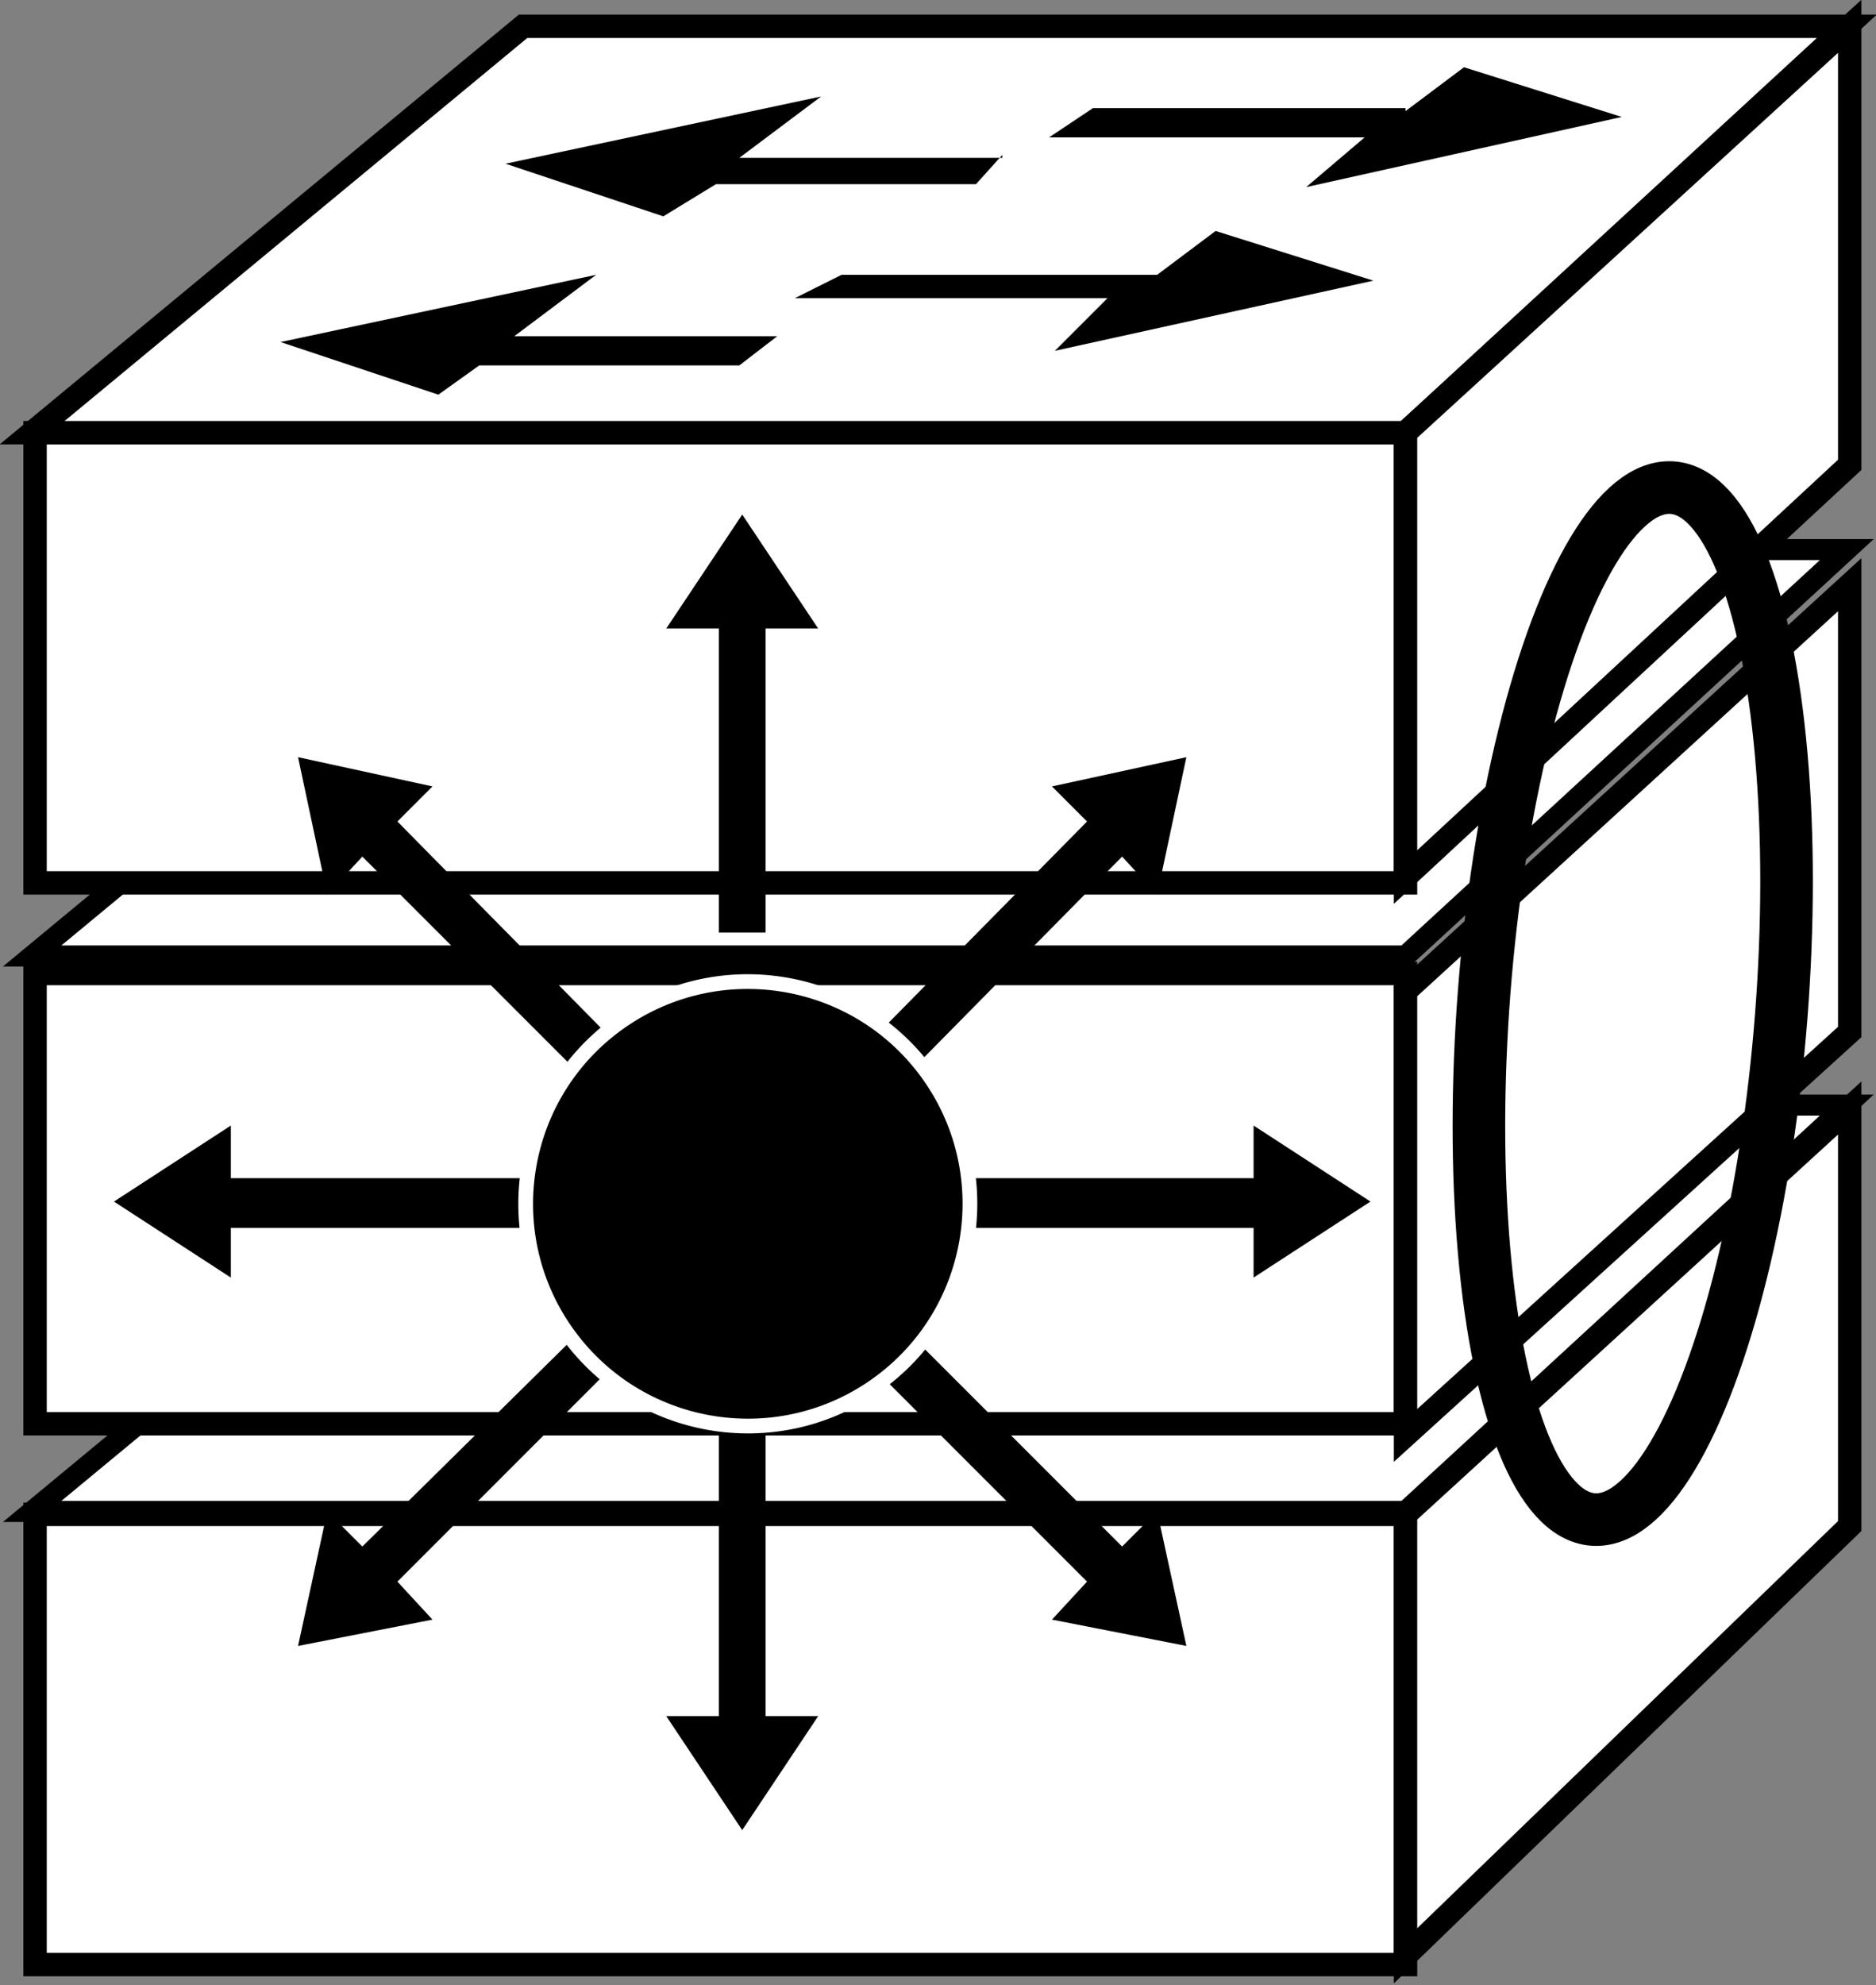 <?xml version="1.0" encoding="utf-8"?>
<!-- Generator: Adobe Illustrator 20.1.0, SVG Export Plug-In . SVG Version: 6.00 Build 0)  -->
<svg version="1.1" id="Layer_1" xmlns="http://www.w3.org/2000/svg" xmlns:xlink="http://www.w3.org/1999/xlink" x="0px" y="0px"
	 viewBox="0 0 64.2 67.9" style="enable-background:new 0 0 64.2 67.9;" xml:space="preserve">
<rect x="0" y="0" width="64.2" height="67.9" fill="#808080" stroke="none"/>
<style type="text/css">
	.st0{fill:none;stroke:#000000;stroke-width:0.828;}
	.st1{fill:#FFFFFF;stroke:#000000;stroke-width:0.8;}
	.st2{fill:#FFFFFF;stroke:#000000;stroke-width:0.72;}
	.st3{fill:#000000;}
	.st4{fill:#000000;stroke:#FFFFFF;stroke-width:0.504;}
	.st5{fill:none;stroke:#000000;stroke-width:1.8;}
</style>
<line class="st0" x1="1.2" y1="32.6" x2="48.1" y2="32.6"/>
<rect x="1.2" y="51.8" class="st1" width="46.9" height="15.4"/>
<polygon class="st2" points="63.2,37.8 48.1,51.7 1.1,51.7 17.9,37.8 "/>
<polygon class="st1" points="63.3,52.2 63.3,37.9 48.1,51.8 48.1,66.9 "/>
<rect x="1.2" y="33.3" class="st1" width="46.9" height="15.4"/>
<polygon class="st2" points="63.2,18.8 48.1,32.7 1.1,32.7 17.9,18.8 "/>
<polygon class="st1" points="63.3,35.3 63.3,20 48.1,33.9 48.1,49.1 "/>
<rect x="1.2" y="14.8" class="st1" width="46.9" height="15.4"/>
<polygon class="st1" points="63.2,0.9 48.1,14.8 1.1,14.8 17.9,0.9 "/>
<polygon class="st1" points="63.3,15.9 63.3,0.9 48.1,14.8 48.1,30 "/>

<path class="st3" d="M39.6,9.4l2-1.5L47,9.6L36.1,12l1.8-1.8H27.2l1.6-0.8H39.6z"/>
<path class="st3" d="M34.3,5.3l-0.9,1h-8.9l-1.8,1.1l-5.4-1.8l10.8-2.3l-2.8,2.1H34.3z"/>
<path class="st3" d="M26.6,11.5l-1.3,1h-8.9L15,13.5l-5.4-1.8l10.8-2.3l-2.8,2.1H26.6z"/>
<path class="st3" d="M48.1,3.8l2-1.5l5.4,1.7L44.7,6.4l2-1.7H35.9l1.5-1H48.1z"/>
<polygon class="st3" points="26.2,31.9 26.2,21.5 28,21.5 25.4,17.6 22.8,21.5 24.6,21.5 24.6,31.9 "/>
<polygon class="st3" points="20.9,35.5 13.6,28.1 14.8,26.9 10.2,25.9 11.2,30.6 12.4,29.3 19.8,36.7 "/>
<polygon class="st3" points="18.3,40.3 7.9,40.3 7.9,38.5 3.9,41.1 7.9,43.7 7.9,42 18.3,42 "/>
<polygon class="st3" points="19.8,45.6 12.4,52.9 11.2,51.7 10.2,56.3 14.8,55.4 13.6,54.1 20.9,46.8 "/>
<polygon class="st3" points="24.6,48.3 24.6,58.7 22.8,58.7 25.4,62.6 28,58.7 26.2,58.7 26.2,48.3 "/>
<polygon class="st3" points="29.9,46.8 37.2,54.1 36,55.4 40.6,56.3 39.6,51.7 38.4,52.9 31.1,45.6 "/>
<polygon class="st3" points="32.6,42 42.9,42 42.9,43.7 46.9,41.1 42.9,38.5 42.9,40.3 32.6,40.3 "/>
<polygon class="st3" points="31.1,36.7 38.4,29.3 39.6,30.6 40.6,25.9 36,26.9 37.2,28.1 29.9,35.5 "/>
<ellipse transform="matrix(0.819 -0.574 0.574 0.819 -19.024 22.129)" class="st4" cx="25.6" cy="41.2" rx="7.6" ry="7.6"/>
<ellipse transform="matrix(7.697394e-02 -0.997 0.997 7.697394e-02 17.375 87.42)" class="st5" cx="55.9" cy="34.3" rx="17.7" ry="5.1"/>
</svg>
